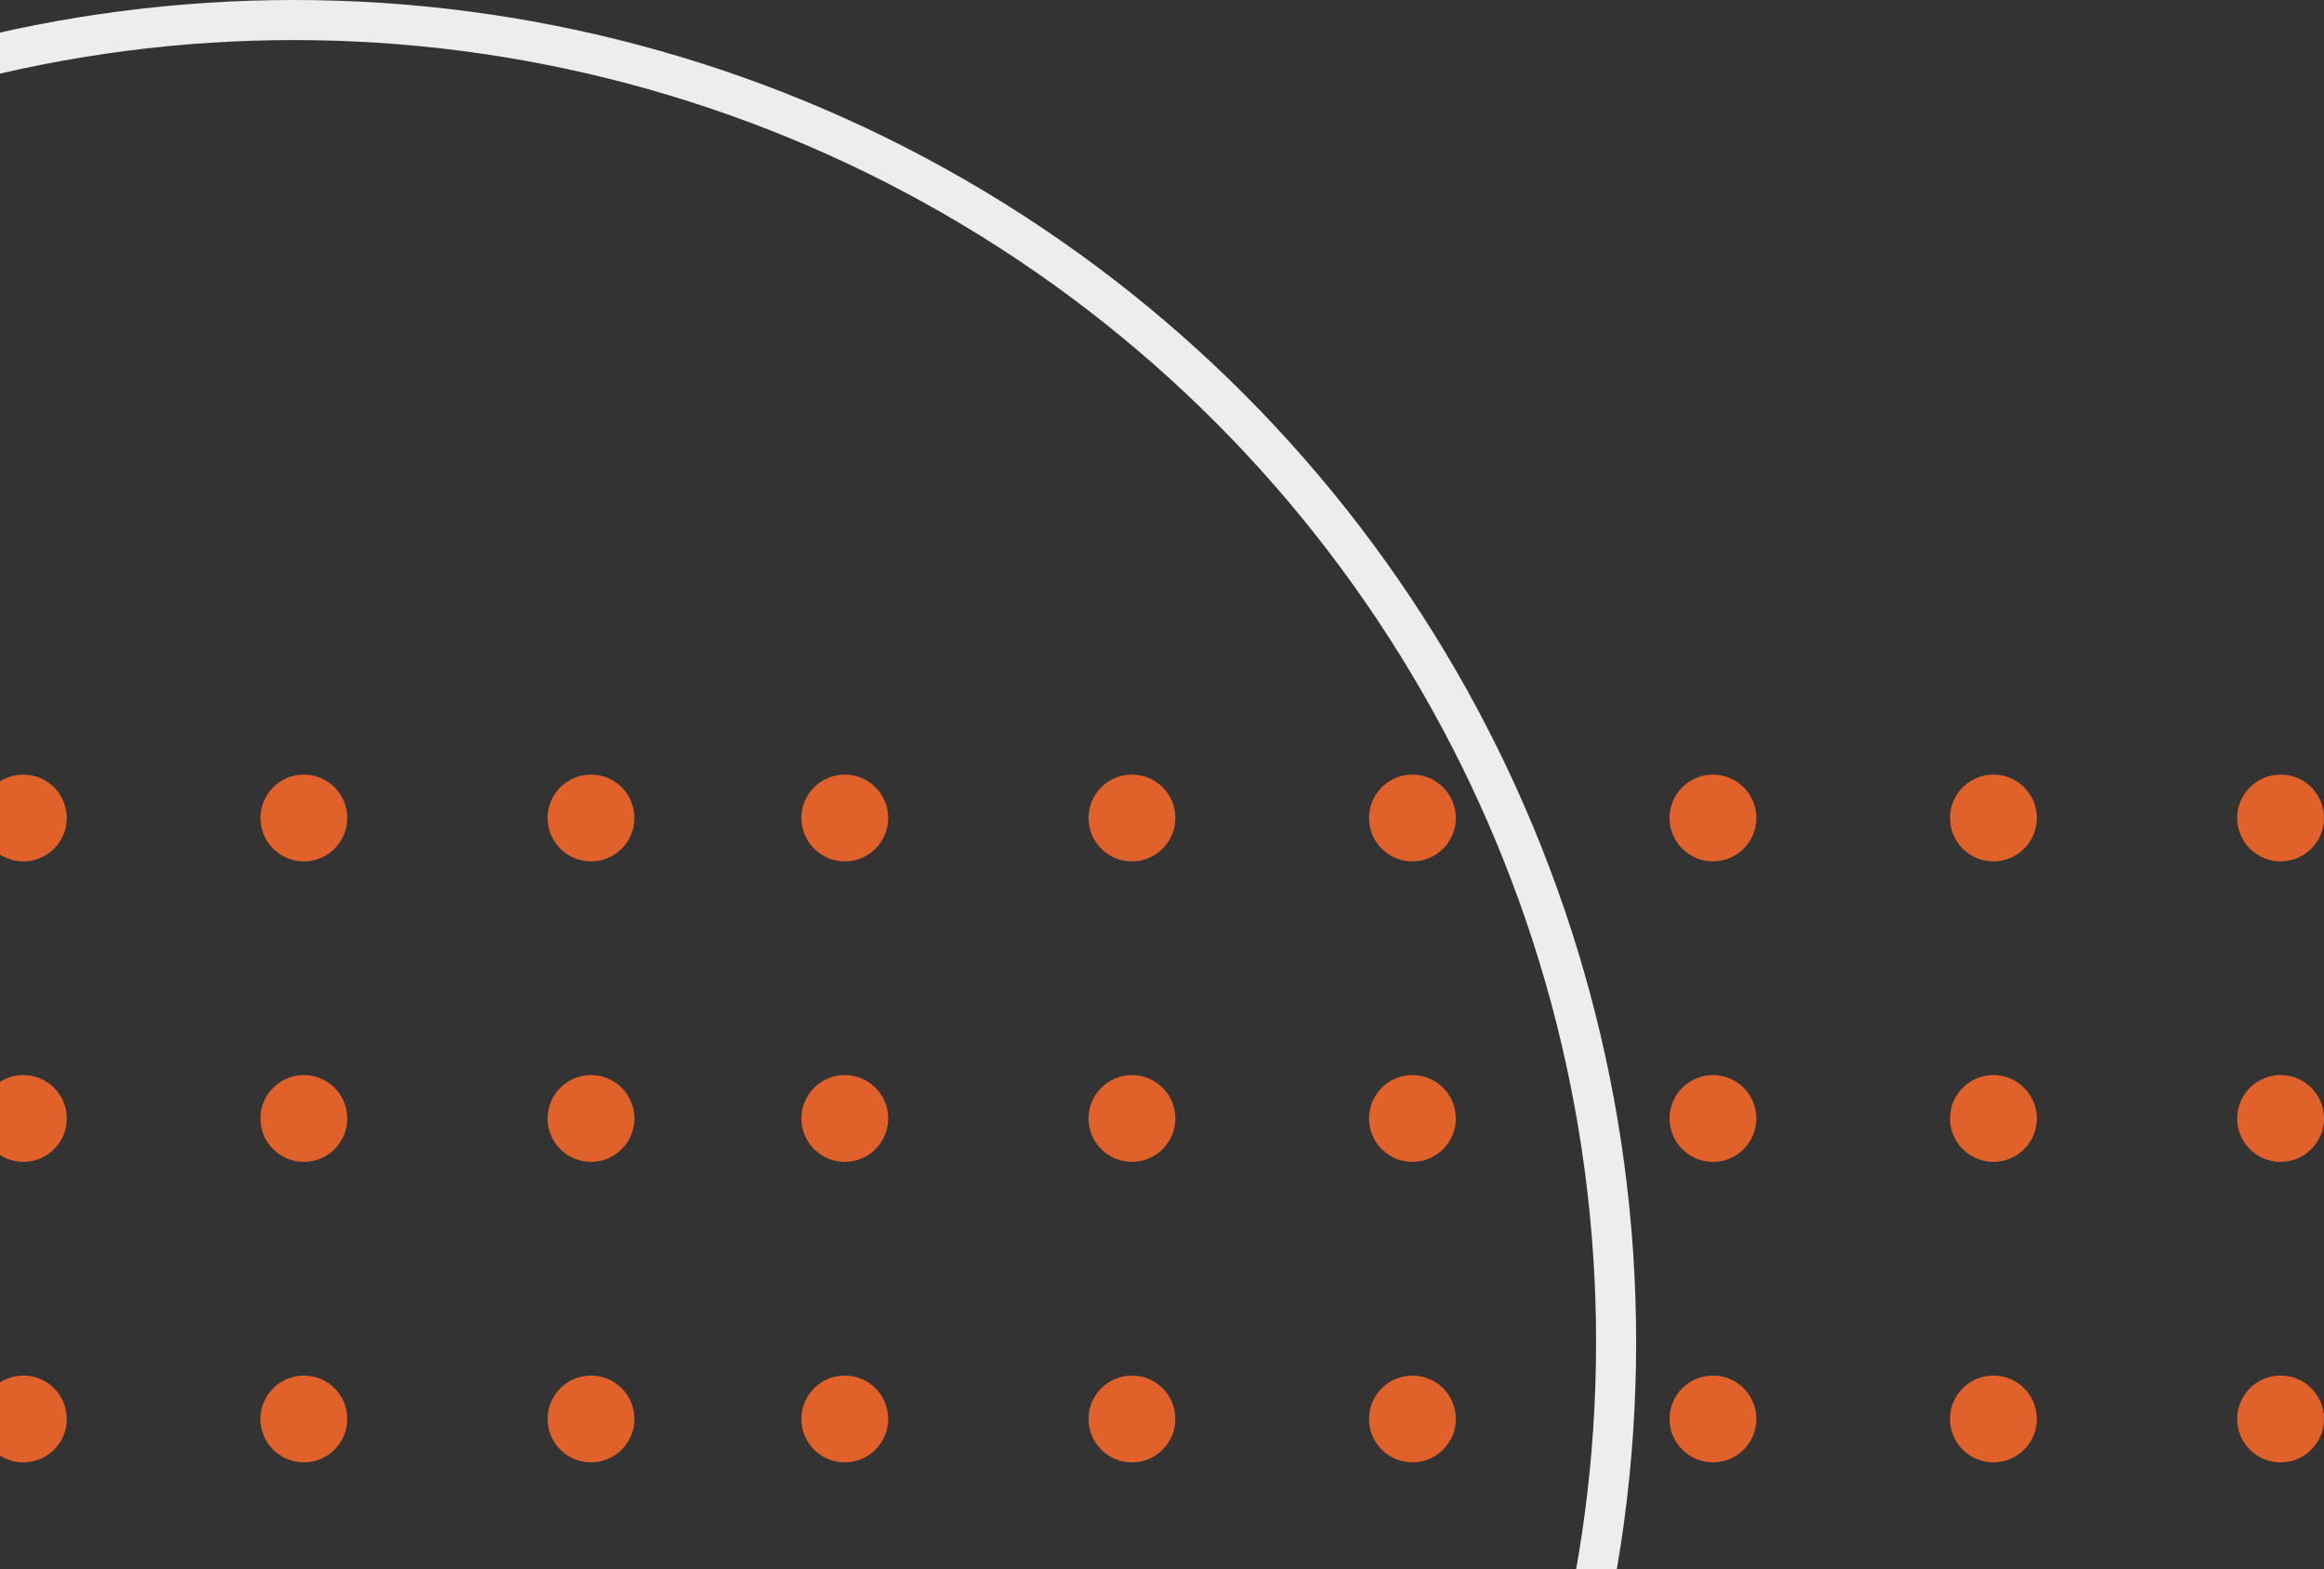 <?xml version="1.0" encoding="UTF-8"?>
<svg width="348px" height="235px" viewBox="0 0 348 235" version="1.1" xmlns="http://www.w3.org/2000/svg" xmlns:xlink="http://www.w3.org/1999/xlink">
    <rect x="0" y="0" width="348" height="235" fill="#333333" stroke="none"/>
    <title>Artboard</title>
    <g id="Artboard" stroke="none" stroke-width="1" fill="none" fill-rule="evenodd">
        <g id="Group" transform="translate(107.5, 234.5) rotate(-360) translate(-107.5, -234.5) translate(-133, 116)" fill="#E1612B">
            <path d="M221.5,237 C217.91,237 215,234.09 215,230.5 C215,226.91 217.91,224 221.5,224 C225.09,224 228,226.91 228,230.5 C228,234.09 225.09,237 221.5,237 Z M221.5,192 C217.91,192 215,189.09 215,185.5 C215,181.91 217.91,179 221.5,179 C225.09,179 228,181.91 228,185.5 C228,189.09 225.09,192 221.5,192 Z M221.5,147 C217.91,147 215,144.09 215,140.5 C215,136.91 217.91,134 221.5,134 C225.09,134 228,136.91 228,140.5 C228,144.09 225.09,147 221.5,147 Z M221.5,103 C217.91,103 215,100.09 215,96.5 C215,92.91 217.91,90 221.5,90 C225.09,90 228,92.91 228,96.5 C228,100.09 225.09,103 221.5,103 Z M221.5,58 C217.91,58 215,55.09 215,51.5 C215,47.91 217.91,45 221.5,45 C225.09,45 228,47.91 228,51.5 C228,55.09 225.09,58 221.5,58 Z M221.5,13 C217.91,13 215,10.09 215,6.5 C215,2.91 217.91,0 221.5,0 C225.09,0 228,2.91 228,6.5 C228,10.09 225.09,13 221.5,13 Z M178.5,237 C174.91,237 172,234.09 172,230.5 C172,226.91 174.91,224 178.5,224 C182.09,224 185,226.91 185,230.5 C185,234.09 182.09,237 178.5,237 Z M178.5,192 C174.91,192 172,189.09 172,185.5 C172,181.91 174.91,179 178.5,179 C182.09,179 185,181.91 185,185.5 C185,189.09 182.09,192 178.5,192 Z M178.5,147 C174.91,147 172,144.09 172,140.5 C172,136.91 174.91,134 178.5,134 C182.09,134 185,136.91 185,140.5 C185,144.09 182.09,147 178.5,147 Z M178.5,103 C174.91,103 172,100.09 172,96.5 C172,92.91 174.91,90 178.5,90 C182.09,90 185,92.91 185,96.5 C185,100.09 182.09,103 178.5,103 Z M178.5,58 C174.91,58 172,55.09 172,51.5 C172,47.91 174.91,45 178.5,45 C182.09,45 185,47.91 185,51.5 C185,55.09 182.09,58 178.5,58 Z M178.5,13 C174.91,13 172,10.09 172,6.5 C172,2.91 174.91,0 178.5,0 C182.09,0 185,2.91 185,6.5 C185,10.09 182.09,13 178.5,13 Z M136.5,237 C132.91,237 130,234.09 130,230.5 C130,226.91 132.91,224 136.5,224 C140.09,224 143,226.91 143,230.5 C143,234.09 140.09,237 136.5,237 Z M136.5,192 C132.91,192 130,189.09 130,185.5 C130,181.91 132.91,179 136.5,179 C140.09,179 143,181.91 143,185.5 C143,189.09 140.09,192 136.5,192 Z M136.5,147 C132.91,147 130,144.09 130,140.5 C130,136.91 132.91,134 136.5,134 C140.09,134 143,136.91 143,140.5 C143,144.09 140.09,147 136.5,147 Z M136.5,103 C132.91,103 130,100.09 130,96.5 C130,92.91 132.91,90 136.5,90 C140.09,90 143,92.91 143,96.5 C143,100.09 140.09,103 136.5,103 Z M136.5,58 C132.91,58 130,55.09 130,51.5 C130,47.91 132.91,45 136.5,45 C140.09,45 143,47.91 143,51.5 C143,55.09 140.09,58 136.5,58 Z M136.5,13 C132.91,13 130,10.09 130,6.5 C130,2.91 132.91,0 136.5,0 C140.09,0 143,2.91 143,6.5 C143,10.09 140.09,13 136.5,13 Z M91.5,237 C87.91,237 85,234.09 85,230.5 C85,226.91 87.91,224 91.5,224 C95.09,224 98,226.91 98,230.5 C98,234.09 95.09,237 91.5,237 Z M91.5,192 C87.91,192 85,189.09 85,185.5 C85,181.91 87.91,179 91.5,179 C95.09,179 98,181.91 98,185.5 C98,189.09 95.09,192 91.5,192 Z M91.5,147 C87.91,147 85,144.09 85,140.5 C85,136.91 87.91,134 91.5,134 C95.09,134 98,136.91 98,140.5 C98,144.09 95.09,147 91.5,147 Z M91.5,103 C87.91,103 85,100.09 85,96.5 C85,92.91 87.91,90 91.5,90 C95.09,90 98,92.91 98,96.5 C98,100.09 95.09,103 91.5,103 Z M91.5,58 C87.91,58 85,55.09 85,51.5 C85,47.91 87.91,45 91.5,45 C95.09,45 98,47.91 98,51.5 C98,55.09 95.09,58 91.5,58 Z M91.5,13 C87.91,13 85,10.09 85,6.5 C85,2.91 87.91,0 91.5,0 C95.09,0 98,2.91 98,6.5 C98,10.09 95.09,13 91.5,13 Z M49.5,237 C45.91,237 43,234.09 43,230.5 C43,226.91 45.91,224 49.5,224 C53.09,224 56,226.91 56,230.5 C56,234.09 53.09,237 49.5,237 Z M49.5,192 C45.91,192 43,189.09 43,185.5 C43,181.91 45.91,179 49.5,179 C53.09,179 56,181.91 56,185.5 C56,189.09 53.09,192 49.5,192 Z M49.5,147 C45.91,147 43,144.09 43,140.5 C43,136.91 45.91,134 49.5,134 C53.09,134 56,136.91 56,140.5 C56,144.09 53.09,147 49.5,147 Z M49.5,103 C45.91,103 43,100.09 43,96.5 C43,92.91 45.91,90 49.5,90 C53.09,90 56,92.91 56,96.5 C56,100.09 53.09,103 49.5,103 Z M49.5,58 C45.91,58 43,55.09 43,51.5 C43,47.91 45.91,45 49.5,45 C53.09,45 56,47.91 56,51.5 C56,55.09 53.09,58 49.5,58 Z M49.5,13 C45.91,13 43,10.09 43,6.5 C43,2.91 45.91,0 49.5,0 C53.09,0 56,2.91 56,6.5 C56,10.09 53.09,13 49.5,13 Z M6.5,237 C2.91,237 -8.92635548e-14,234.09 -8.92635548e-14,230.5 C-8.92635548e-14,226.91 2.91,224 6.5,224 C10.09,224 13,226.91 13,230.5 C13,234.09 10.09,237 6.5,237 Z M6.5,192 C2.91,192 -9.45926253e-14,189.09 -9.45926253e-14,185.5 C-9.45926253e-14,181.91 2.91,179 6.5,179 C10.09,179 13,181.91 13,185.5 C13,189.09 10.09,192 6.5,192 Z M6.5,147 C2.91,147 -9.99216958e-14,144.09 -9.99216958e-14,140.5 C-9.99216958e-14,136.91 2.91,134 6.5,134 C10.09,134 13,136.91 13,140.5 C13,144.09 10.09,147 6.5,147 Z M6.5,103 C2.91,103 -1.05250766e-13,100.09 -1.05250766e-13,96.5 C-1.05250766e-13,92.91 2.91,90 6.5,90 C10.09,90 13,92.91 13,96.5 C13,100.09 10.09,103 6.5,103 Z M6.5,58 C2.91,58 -1.11468015e-13,55.09 -1.11468015e-13,51.5 C-1.11468015e-13,47.91 2.91,45 6.5,45 C10.09,45 13,47.91 13,51.5 C13,55.09 10.09,58 6.5,58 Z M6.5,13 C2.91,13 -1.16797086e-13,10.09 -1.16797086e-13,6.5 C-1.16797086e-13,2.91 2.91,0 6.5,0 C10.09,0 13,2.91 13,6.5 C13,10.09 10.09,13 6.5,13 Z" id="Shape" transform="translate(114, 118.5) rotate(-180) translate(-114, -118.5) "></path>
            <path d="M474.5,237 C470.91,237 468,234.09 468,230.5 C468,226.91 470.91,224 474.5,224 C478.09,224 481,226.91 481,230.5 C481,234.09 478.09,237 474.5,237 Z M474.5,192 C470.91,192 468,189.09 468,185.5 C468,181.91 470.91,179 474.5,179 C478.09,179 481,181.91 481,185.5 C481,189.09 478.09,192 474.5,192 Z M474.5,147 C470.91,147 468,144.09 468,140.5 C468,136.91 470.91,134 474.5,134 C478.09,134 481,136.91 481,140.5 C481,144.09 478.09,147 474.5,147 Z M474.5,103 C470.91,103 468,100.09 468,96.5 C468,92.91 470.91,90 474.5,90 C478.09,90 481,92.91 481,96.5 C481,100.09 478.09,103 474.5,103 Z M474.5,58 C470.91,58 468,55.09 468,51.5 C468,47.91 470.91,45 474.5,45 C478.09,45 481,47.91 481,51.5 C481,55.09 478.09,58 474.5,58 Z M474.5,13 C470.91,13 468,10.09 468,6.5 C468,2.91 470.91,0 474.5,0 C478.09,0 481,2.91 481,6.5 C481,10.09 478.09,13 474.5,13 Z M431.5,237 C427.91,237 425,234.09 425,230.5 C425,226.91 427.91,224 431.5,224 C435.09,224 438,226.91 438,230.5 C438,234.09 435.09,237 431.5,237 Z M431.5,192 C427.91,192 425,189.09 425,185.5 C425,181.91 427.91,179 431.5,179 C435.09,179 438,181.91 438,185.5 C438,189.09 435.09,192 431.5,192 Z M431.5,147 C427.91,147 425,144.09 425,140.5 C425,136.91 427.91,134 431.5,134 C435.09,134 438,136.91 438,140.5 C438,144.09 435.09,147 431.5,147 Z M431.5,103 C427.91,103 425,100.09 425,96.5 C425,92.91 427.91,90 431.5,90 C435.09,90 438,92.91 438,96.5 C438,100.09 435.09,103 431.5,103 Z M431.5,58 C427.91,58 425,55.09 425,51.5 C425,47.91 427.91,45 431.5,45 C435.09,45 438,47.91 438,51.5 C438,55.09 435.09,58 431.5,58 Z M431.5,13 C427.91,13 425,10.09 425,6.5 C425,2.91 427.91,0 431.5,0 C435.09,0 438,2.91 438,6.5 C438,10.09 435.09,13 431.5,13 Z M389.5,237 C385.91,237 383,234.09 383,230.5 C383,226.91 385.91,224 389.5,224 C393.09,224 396,226.91 396,230.5 C396,234.09 393.09,237 389.5,237 Z M389.5,192 C385.91,192 383,189.09 383,185.5 C383,181.91 385.91,179 389.5,179 C393.09,179 396,181.91 396,185.5 C396,189.09 393.09,192 389.5,192 Z M389.5,147 C385.91,147 383,144.09 383,140.5 C383,136.91 385.91,134 389.5,134 C393.09,134 396,136.91 396,140.5 C396,144.09 393.09,147 389.5,147 Z M389.5,103 C385.91,103 383,100.09 383,96.5 C383,92.91 385.91,90 389.5,90 C393.09,90 396,92.91 396,96.5 C396,100.09 393.09,103 389.5,103 Z M389.5,58 C385.91,58 383,55.09 383,51.5 C383,47.91 385.91,45 389.5,45 C393.09,45 396,47.91 396,51.5 C396,55.09 393.09,58 389.5,58 Z M389.5,13 C385.91,13 383,10.09 383,6.5 C383,2.91 385.91,0 389.5,0 C393.09,0 396,2.91 396,6.5 C396,10.09 393.09,13 389.5,13 Z M344.5,237 C340.91,237 338,234.09 338,230.5 C338,226.91 340.91,224 344.5,224 C348.09,224 351,226.91 351,230.5 C351,234.09 348.09,237 344.5,237 Z M344.5,192 C340.91,192 338,189.09 338,185.5 C338,181.91 340.91,179 344.5,179 C348.09,179 351,181.91 351,185.5 C351,189.09 348.09,192 344.5,192 Z M344.5,147 C340.91,147 338,144.09 338,140.5 C338,136.91 340.91,134 344.5,134 C348.09,134 351,136.91 351,140.5 C351,144.09 348.09,147 344.5,147 Z M344.5,103 C340.91,103 338,100.09 338,96.5 C338,92.91 340.91,90 344.5,90 C348.09,90 351,92.91 351,96.5 C351,100.09 348.09,103 344.5,103 Z M344.5,58 C340.91,58 338,55.09 338,51.5 C338,47.91 340.91,45 344.5,45 C348.09,45 351,47.91 351,51.5 C351,55.09 348.09,58 344.5,58 Z M344.5,13 C340.91,13 338,10.09 338,6.5 C338,2.91 340.91,0 344.5,0 C348.09,0 351,2.91 351,6.5 C351,10.09 348.09,13 344.5,13 Z M302.5,237 C298.91,237 296,234.09 296,230.5 C296,226.91 298.91,224 302.5,224 C306.09,224 309,226.91 309,230.5 C309,234.09 306.09,237 302.5,237 Z M302.5,192 C298.91,192 296,189.09 296,185.5 C296,181.91 298.91,179 302.5,179 C306.09,179 309,181.91 309,185.5 C309,189.09 306.09,192 302.5,192 Z M302.5,147 C298.91,147 296,144.09 296,140.5 C296,136.91 298.91,134 302.5,134 C306.09,134 309,136.91 309,140.5 C309,144.09 306.09,147 302.5,147 Z M302.5,103 C298.91,103 296,100.09 296,96.5 C296,92.91 298.91,90 302.5,90 C306.09,90 309,92.91 309,96.5 C309,100.09 306.09,103 302.5,103 Z M302.5,58 C298.91,58 296,55.09 296,51.5 C296,47.91 298.91,45 302.5,45 C306.09,45 309,47.91 309,51.5 C309,55.09 306.09,58 302.5,58 Z M302.5,13 C298.91,13 296,10.09 296,6.5 C296,2.91 298.91,0 302.5,0 C306.09,0 309,2.91 309,6.5 C309,10.09 306.09,13 302.5,13 Z M259.5,237 C255.91,237 253,234.09 253,230.5 C253,226.91 255.91,224 259.5,224 C263.09,224 266,226.91 266,230.5 C266,234.09 263.09,237 259.5,237 Z M259.5,192 C255.91,192 253,189.09 253,185.5 C253,181.91 255.91,179 259.5,179 C263.09,179 266,181.91 266,185.5 C266,189.09 263.09,192 259.5,192 Z M259.5,147 C255.91,147 253,144.09 253,140.5 C253,136.91 255.91,134 259.5,134 C263.09,134 266,136.91 266,140.5 C266,144.09 263.09,147 259.5,147 Z M259.5,103 C255.91,103 253,100.09 253,96.5 C253,92.91 255.91,90 259.5,90 C263.09,90 266,92.91 266,96.5 C266,100.09 263.09,103 259.5,103 Z M259.5,58 C255.91,58 253,55.09 253,51.5 C253,47.91 255.91,45 259.5,45 C263.09,45 266,47.91 266,51.5 C266,55.09 263.09,58 259.5,58 Z M259.5,13 C255.91,13 253,10.09 253,6.5 C253,2.91 255.91,0 259.5,0 C263.09,0 266,2.91 266,6.5 C266,10.09 263.09,13 259.5,13 Z" id="Shape-Copy" transform="translate(367, 118.5) rotate(-180) translate(-367, -118.5) "></path>
        </g>
        <circle id="Oval-Copy-3" stroke="#EEECEC" stroke-width="6" cx="44" cy="201" r="198"></circle>
    </g>
</svg>